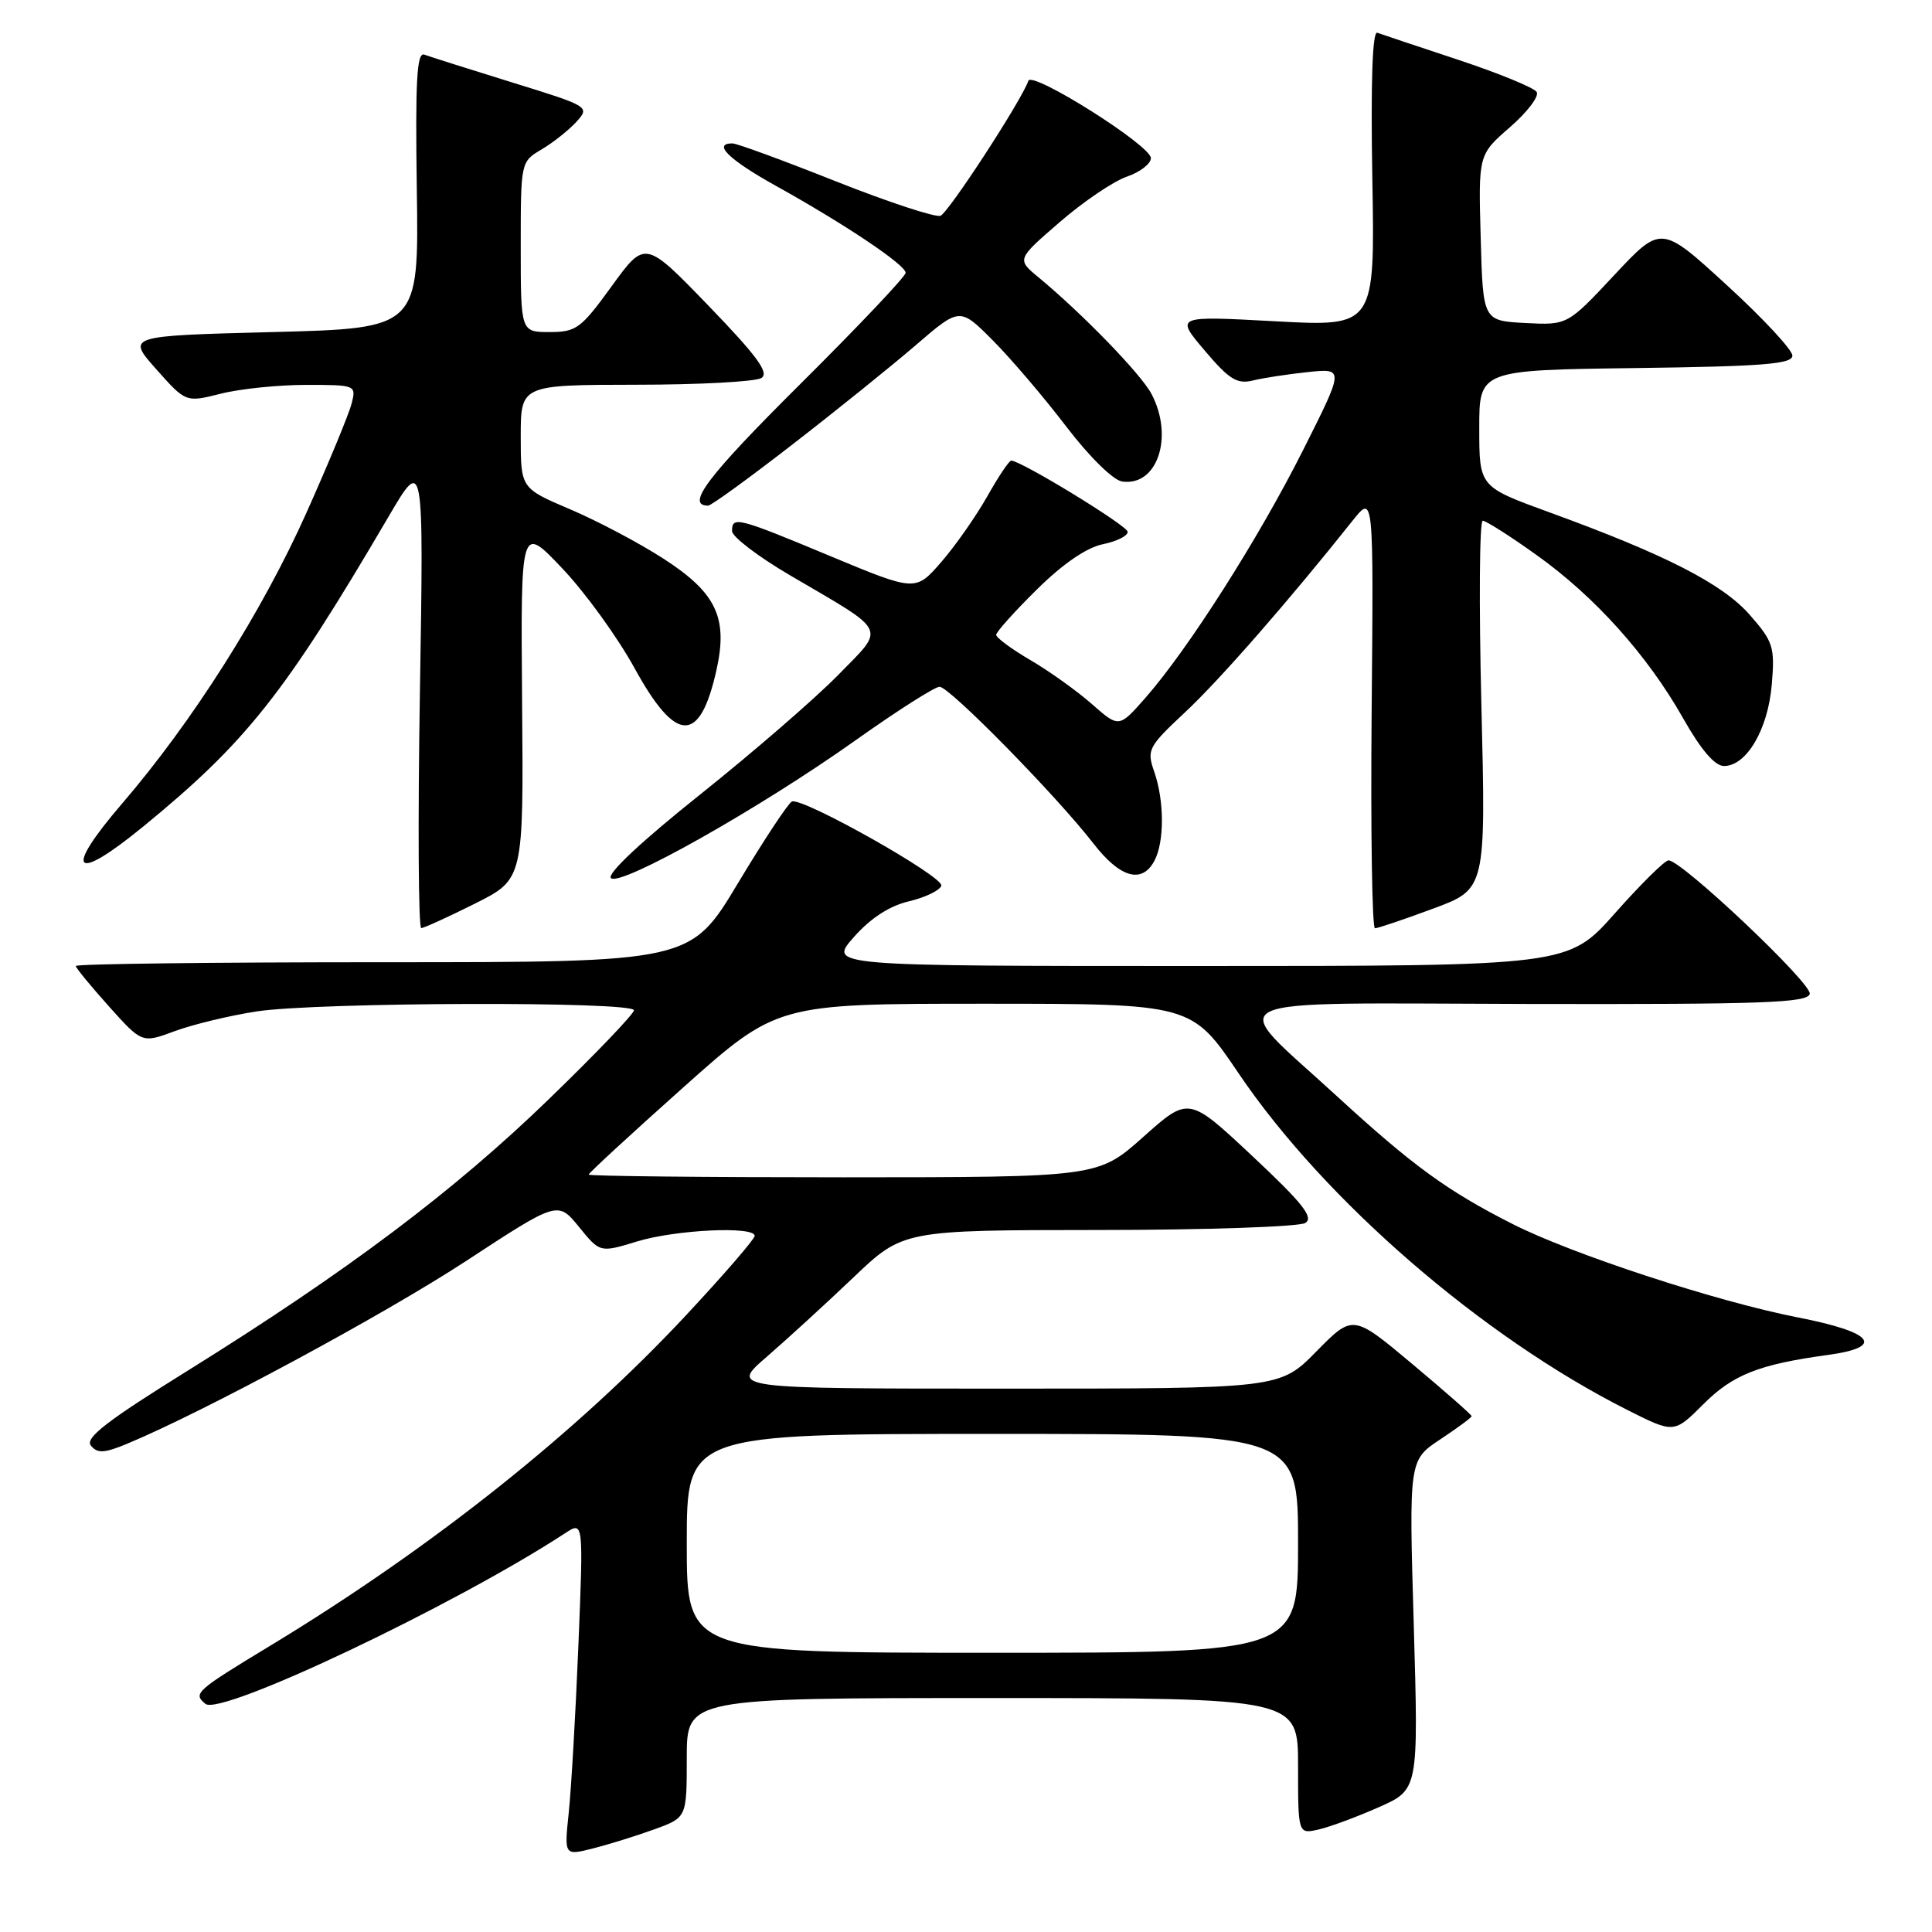 <?xml version="1.0" encoding="UTF-8" standalone="no"?>
<!DOCTYPE svg PUBLIC "-//W3C//DTD SVG 1.1//EN" "http://www.w3.org/Graphics/SVG/1.1/DTD/svg11.dtd" >
<svg xmlns="http://www.w3.org/2000/svg" xmlns:xlink="http://www.w3.org/1999/xlink" version="1.1" viewBox="0 0 256 256">
 <g >
 <path fill="currentColor"
d=" M 86.75 242.38 C 91.00 240.83 91.00 240.83 91.00 232.92 C 91.00 225.00 91.00 225.00 131.50 225.00 C 172.00 225.00 172.00 225.00 172.00 234.02 C 172.00 243.04 172.00 243.04 174.75 242.41 C 176.26 242.06 179.85 240.73 182.73 239.45 C 187.96 237.13 187.96 237.13 187.33 215.30 C 186.69 193.47 186.69 193.47 190.85 190.72 C 193.13 189.21 195.00 187.82 195.00 187.65 C 195.00 187.47 191.46 184.36 187.14 180.74 C 179.27 174.15 179.27 174.15 174.42 179.08 C 169.58 184.00 169.58 184.00 133.15 184.00 C 96.72 184.00 96.72 184.00 101.61 179.77 C 104.30 177.44 109.46 172.72 113.08 169.27 C 119.66 163.00 119.66 163.00 145.58 162.98 C 159.84 162.98 172.16 162.55 172.96 162.05 C 174.11 161.32 172.62 159.44 165.96 153.20 C 157.51 145.28 157.51 145.28 151.51 150.63 C 145.50 155.99 145.50 155.99 111.75 156.00 C 93.19 156.00 78.00 155.84 78.00 155.64 C 78.00 155.44 83.62 150.26 90.48 144.14 C 102.96 133.00 102.96 133.00 130.42 133.00 C 157.89 133.00 157.89 133.00 164.14 142.25 C 175.50 159.05 196.41 177.15 215.66 186.84 C 221.82 189.94 221.82 189.94 225.70 186.07 C 229.61 182.15 233.05 180.79 242.25 179.53 C 249.84 178.49 248.25 176.52 238.25 174.57 C 227.48 172.47 208.24 166.17 200.37 162.16 C 191.73 157.78 187.16 154.44 177.06 145.17 C 162.40 131.71 159.81 132.94 202.70 133.03 C 233.69 133.09 239.55 132.88 239.80 131.69 C 240.09 130.31 222.84 114.00 221.09 114.00 C 220.60 114.00 217.41 117.15 214.00 121.00 C 207.79 128.00 207.79 128.00 158.78 128.00 C 109.77 128.00 109.77 128.00 113.13 124.18 C 115.34 121.67 117.85 120.04 120.43 119.43 C 122.59 118.92 124.53 117.99 124.73 117.36 C 125.10 116.19 106.44 105.67 104.94 106.20 C 104.48 106.37 101.27 111.22 97.80 117.00 C 91.50 127.50 91.50 127.50 50.75 127.50 C 28.34 127.50 10.02 127.72 10.04 128.00 C 10.07 128.28 12.05 130.69 14.45 133.37 C 18.82 138.24 18.82 138.24 23.16 136.63 C 25.55 135.75 30.42 134.57 34.00 134.02 C 41.95 132.79 84.00 132.66 84.00 133.87 C 84.00 134.34 78.92 139.65 72.71 145.66 C 60.16 157.82 46.00 168.47 25.00 181.54 C 14.11 188.31 11.21 190.55 12.05 191.56 C 12.92 192.61 13.81 192.56 16.81 191.32 C 26.91 187.13 50.85 174.22 61.71 167.12 C 73.91 159.13 73.91 159.13 76.71 162.56 C 79.50 166.00 79.50 166.00 84.41 164.50 C 89.52 162.94 100.00 162.44 100.00 163.76 C 100.00 164.18 95.91 168.91 90.91 174.27 C 76.43 189.80 57.26 205.05 36.00 217.95 C 25.86 224.09 25.55 224.38 27.22 225.77 C 29.23 227.44 60.26 212.72 74.91 203.14 C 77.31 201.57 77.31 201.57 76.64 218.03 C 76.27 227.09 75.69 237.07 75.36 240.20 C 74.76 245.90 74.76 245.90 78.63 244.91 C 80.76 244.37 84.41 243.23 86.75 242.38 Z  M 62.94 119.73 C 69.38 116.50 69.38 116.50 69.18 93.00 C 68.99 69.50 68.99 69.50 74.49 75.30 C 77.52 78.48 81.84 84.45 84.09 88.55 C 89.58 98.55 92.73 98.63 94.93 88.81 C 96.49 81.85 94.92 78.55 87.92 74.03 C 84.72 71.96 79.16 69.02 75.56 67.49 C 69.00 64.70 69.00 64.70 69.00 57.85 C 69.00 51.00 69.00 51.00 84.25 50.98 C 92.64 50.98 100.13 50.57 100.89 50.09 C 101.96 49.41 100.32 47.18 93.88 40.51 C 85.48 31.82 85.48 31.82 81.06 37.91 C 76.99 43.53 76.36 44.00 72.83 44.00 C 69.00 44.00 69.00 44.00 69.00 32.72 C 69.00 21.44 69.00 21.43 71.78 19.79 C 73.30 18.89 75.37 17.24 76.38 16.14 C 78.18 14.14 78.10 14.09 67.85 10.92 C 62.16 9.16 56.93 7.50 56.23 7.24 C 55.23 6.87 55.02 10.64 55.23 25.14 C 55.50 43.50 55.50 43.50 36.14 44.00 C 16.78 44.50 16.78 44.50 20.70 48.92 C 24.62 53.33 24.62 53.33 29.25 52.17 C 31.80 51.52 36.89 51.00 40.55 51.00 C 47.13 51.00 47.21 51.03 46.60 53.45 C 46.26 54.80 43.57 61.32 40.61 67.93 C 34.74 81.06 25.54 95.58 16.16 106.50 C 8.36 115.58 9.72 117.09 18.92 109.57 C 32.65 98.34 37.71 91.95 51.46 68.50 C 56.15 60.50 56.15 60.50 55.64 91.75 C 55.36 108.94 55.44 122.99 55.82 122.98 C 56.19 122.96 59.40 121.50 62.94 119.73 Z  M 189.89 120.40 C 196.89 117.81 196.89 117.81 196.29 93.40 C 195.96 79.98 196.04 69.00 196.47 69.00 C 196.89 69.00 200.09 71.03 203.57 73.52 C 211.32 79.04 218.30 86.82 223.03 95.19 C 225.39 99.36 227.22 101.50 228.44 101.50 C 231.43 101.50 234.28 96.63 234.77 90.70 C 235.19 85.73 234.97 85.03 231.86 81.48 C 228.24 77.35 220.68 73.48 205.26 67.87 C 196.01 64.50 196.01 64.50 196.01 56.77 C 196.00 49.04 196.00 49.04 216.75 48.77 C 233.62 48.55 237.50 48.24 237.50 47.12 C 237.50 46.36 233.59 42.15 228.80 37.77 C 220.11 29.81 220.11 29.81 213.90 36.45 C 207.69 43.09 207.69 43.09 202.09 42.80 C 196.50 42.50 196.50 42.50 196.20 31.50 C 195.89 20.50 195.89 20.50 200.07 16.86 C 202.37 14.86 203.97 12.76 203.62 12.19 C 203.27 11.62 198.60 9.71 193.24 7.93 C 187.88 6.16 183.05 4.54 182.50 4.34 C 181.85 4.10 181.62 10.81 181.84 23.63 C 182.19 43.29 182.19 43.29 168.96 42.57 C 155.73 41.85 155.73 41.85 159.62 46.44 C 162.86 50.27 163.91 50.93 166.00 50.42 C 167.38 50.08 170.66 49.58 173.31 49.30 C 178.12 48.80 178.12 48.80 172.66 59.65 C 166.80 71.31 157.42 86.05 151.77 92.47 C 148.27 96.45 148.27 96.45 144.68 93.29 C 142.70 91.55 139.04 88.93 136.54 87.47 C 134.04 86.01 132.00 84.50 132.00 84.12 C 132.00 83.74 134.42 81.04 137.39 78.11 C 140.83 74.71 143.98 72.55 146.14 72.11 C 147.99 71.73 149.47 70.99 149.42 70.46 C 149.36 69.64 135.42 61.12 134.00 61.03 C 133.72 61.02 132.30 63.14 130.83 65.75 C 129.36 68.36 126.62 72.28 124.74 74.45 C 121.32 78.39 121.32 78.39 110.05 73.70 C 97.68 68.54 97.00 68.37 97.00 70.37 C 97.00 71.12 100.49 73.78 104.75 76.27 C 117.85 83.95 117.38 82.97 111.00 89.50 C 107.97 92.59 99.77 99.69 92.77 105.28 C 85.08 111.41 80.39 115.79 80.95 116.35 C 82.15 117.55 100.64 107.14 113.44 98.04 C 118.89 94.17 123.87 91.00 124.50 91.00 C 125.81 91.00 139.95 105.40 144.87 111.75 C 148.42 116.33 151.31 117.15 152.96 114.07 C 154.30 111.57 154.29 106.12 152.94 102.25 C 151.93 99.35 152.13 98.96 157.06 94.35 C 161.63 90.08 170.83 79.55 179.25 68.96 C 182.01 65.50 182.01 65.50 181.75 94.25 C 181.61 110.06 181.81 123.00 182.19 123.00 C 182.57 123.00 186.04 121.83 189.89 120.40 Z  M 105.02 58.88 C 110.79 54.42 118.13 48.50 121.34 45.74 C 127.18 40.71 127.18 40.71 131.55 45.10 C 133.96 47.52 138.33 52.65 141.27 56.50 C 144.32 60.50 147.50 63.63 148.68 63.80 C 153.35 64.49 155.57 57.88 152.58 52.20 C 151.20 49.58 143.46 41.59 137.61 36.75 C 134.72 34.36 134.72 34.36 140.42 29.43 C 143.55 26.72 147.55 24.01 149.31 23.41 C 151.06 22.81 152.50 21.70 152.50 20.95 C 152.50 19.28 136.72 9.33 136.26 10.71 C 135.43 13.21 125.68 28.19 124.62 28.59 C 123.96 28.84 117.73 26.79 110.76 24.03 C 103.80 21.26 97.63 19.00 97.05 19.00 C 94.38 19.00 96.57 21.15 102.75 24.59 C 111.98 29.72 120.00 35.10 120.00 36.15 C 120.00 36.63 113.67 43.31 105.93 51.00 C 93.74 63.12 90.80 67.00 93.83 67.00 C 94.23 67.00 99.26 63.35 105.02 58.88 Z  M 91.00 204.50 C 91.00 190.00 91.00 190.00 131.50 190.00 C 172.00 190.00 172.00 190.00 172.00 204.50 C 172.00 219.00 172.00 219.00 131.50 219.00 C 91.00 219.00 91.00 219.00 91.00 204.50 Z "/>
</g>
</svg>